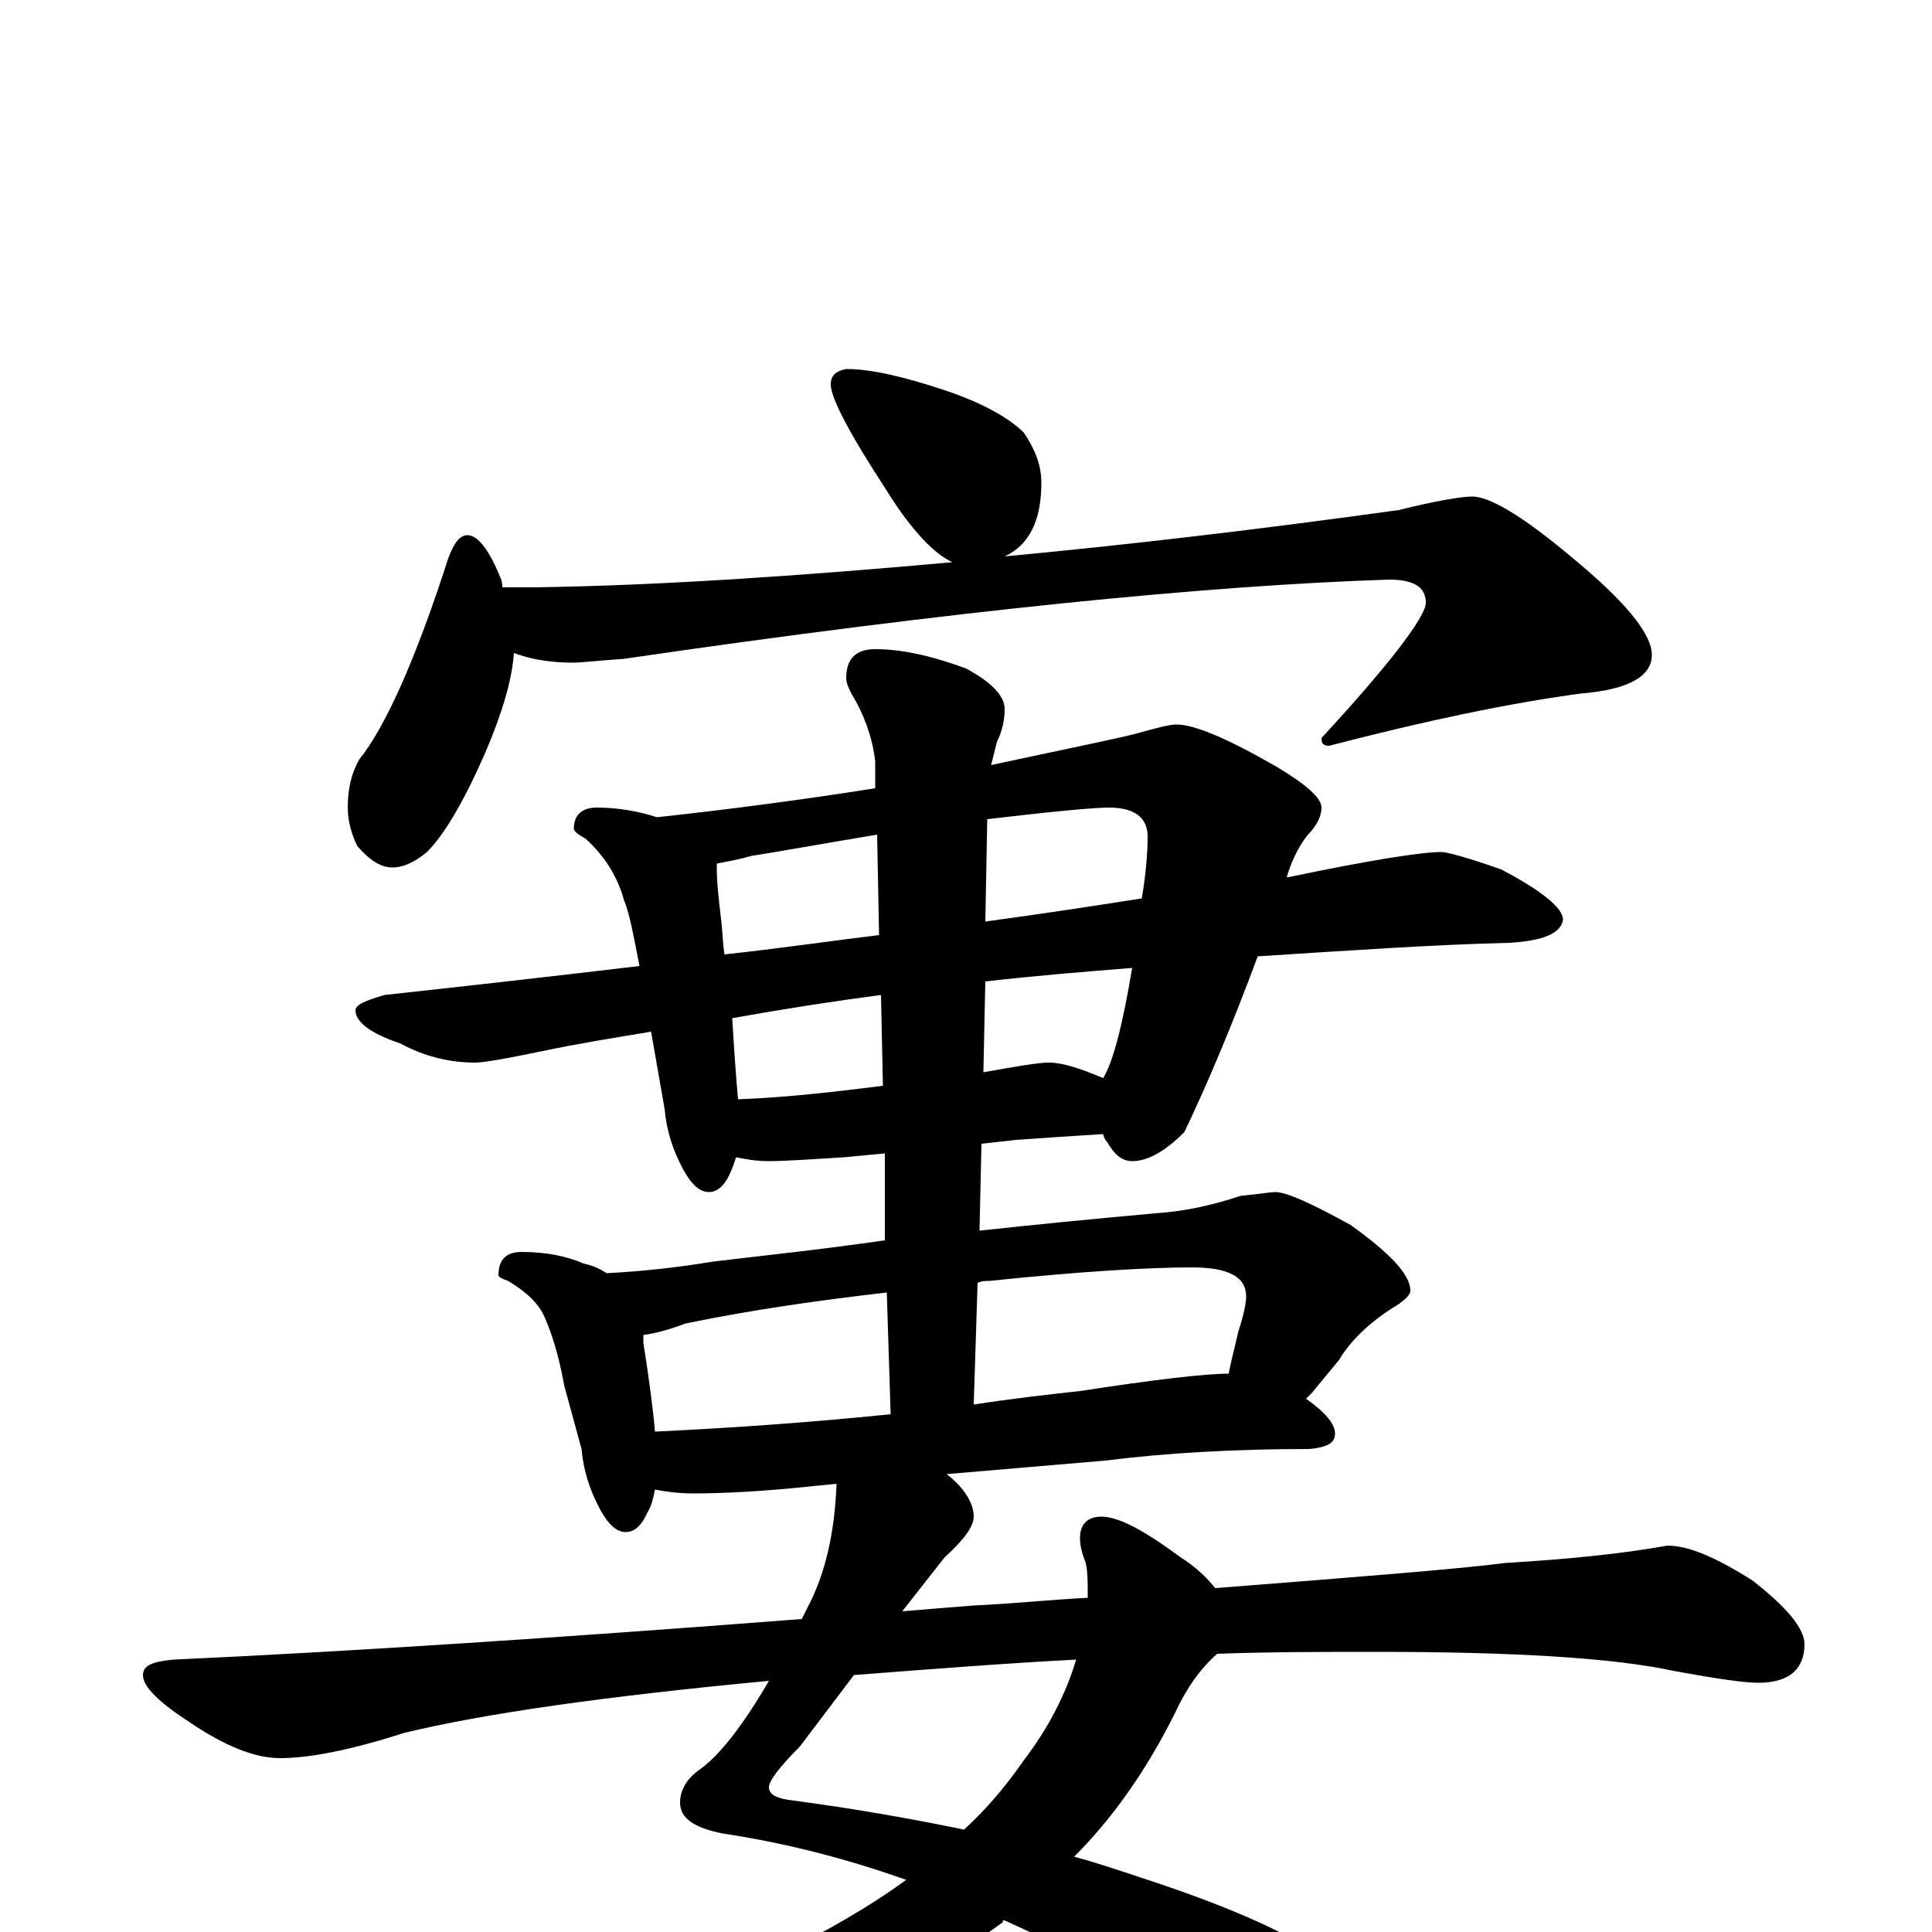 <?xml version="1.0" encoding="utf-8" ?>
<!DOCTYPE svg PUBLIC "-//W3C//DTD SVG 1.1//EN" "http://www.w3.org/Graphics/SVG/1.1/DTD/svg11.dtd">
<svg version="1.1" id="Layer_1" xmlns="http://www.w3.org/2000/svg" xmlns:xlink="http://www.w3.org/1999/xlink" x="0px" y="145px" width="1000px" height="1000px" viewBox="0 0 1000 1000" enable-background="new 0 0 1000 1000" xml:space="preserve">
<g id="Layer_1">
<path id="glyph" transform="matrix(1 0 0 -1 0 1000)" d="M438,809C451,809 468,805 489,798C510,791 523,783 530,776C536,767 539,759 539,750C539,731 533,718 520,712C584,718 652,726 724,736C744,741 757,743 762,743C771,743 788,733 813,712C841,689 855,672 855,661C855,650 843,643 818,641C781,636 738,627 688,614C685,614 684,615 684,618C720,657 738,681 738,688C738,696 732,700 719,700C626,697 494,684 323,659C309,658 300,657 297,657C284,657 274,659 266,662C265,648 260,631 251,610C240,585 230,568 221,559C215,554 209,551 203,551C197,551 191,555 185,562C182,568 180,575 180,582C180,592 182,600 186,607C199,623 215,658 232,711C235,719 238,723 242,723C247,723 253,716 259,701C260,699 260,697 260,696l17,0C343,697 415,702 493,709C484,713 472,725 459,746C440,775 430,794 430,801C430,806 433,808 438,809M309,582C320,582 331,580 340,577C377,581 415,586 453,592l0,14C452,615 449,626 443,637C440,642 438,646 438,649C438,659 443,664 453,664C466,664 481,661 500,654C513,647 520,640 520,633C520,628 519,622 516,616C515,612 514,608 513,604C550,612 575,617 587,620C598,623 605,625 609,625C618,625 635,618 661,603C676,594 684,587 684,582C684,578 682,573 677,568C673,563 669,556 666,546l1,0C710,555 736,559 746,559C749,559 760,556 777,550C798,539 809,530 809,524C808,517 799,513 781,512C741,511 698,508 651,505C638,470 625,439 613,414C603,404 594,399 586,399C581,399 577,402 573,409C572,410 571,412 571,413C555,412 540,411 526,410l-18,-2l-1,-45C534,366 565,369 598,372C613,373 627,376 642,381C652,382 658,383 660,383C666,383 679,377 699,366C720,351 730,340 730,332C730,330 728,328 724,325C709,316 699,306 693,296l-14,-17C678,278 677,277 676,276C686,269 691,263 691,258C691,253 687,251 678,250C639,250 604,248 572,244l-82,-7C499,230 504,222 504,215C504,210 499,203 489,194l-22,-28C479,167 491,168 504,169C525,170 544,172 563,173C563,174 563,175 563,176C563,181 563,186 562,191C560,196 559,200 559,204C559,211 563,215 570,215C579,215 592,208 611,194C619,189 625,183 629,178C706,184 756,188 779,191C813,193 841,196 863,200C874,200 888,194 907,182C925,168 934,157 934,149C934,136 926,129 910,129C903,129 889,131 867,135C835,142 783,145 712,145C685,145 657,145 630,144C621,136 614,126 608,113C594,85 577,60 556,39C567,36 579,32 591,28C637,13 671,-2 692,-18C715,-35 727,-51 727,-66C727,-81 719,-89 703,-89C692,-89 680,-85 667,-77C620,-45 571,-17 520,6C519,6 519,6 519,5C479,-24 438,-45 396,-58C353,-71 306,-78 254,-78C245,-78 236,-77 228,-74C222,-73 219,-71 219,-70C219,-68 225,-66 238,-63C299,-54 353,-38 401,-13C427,0 450,13 469,27C438,38 407,46 374,51C359,54 352,59 352,67C352,73 355,79 362,84C372,91 384,106 398,130C313,122 250,113 209,103C181,94 160,90 145,90C132,90 117,96 99,108C82,119 74,127 74,133C74,138 79,140 90,141C177,145 286,152 415,162C416,164 417,166 418,168C427,185 432,206 433,232l-10,-1C395,228 374,227 359,227C351,227 344,228 339,229C338,224 337,220 335,217C332,210 328,207 324,207C319,207 315,211 311,218C305,229 302,239 301,250l-9,33C289,300 285,311 282,318C279,325 273,331 263,337C260,338 258,339 258,340C258,348 262,352 270,352C282,352 293,350 302,346C307,345 311,343 314,341C333,342 351,344 369,347C394,350 423,353 458,358l0,45l-21,-2C420,400 407,399 398,399C391,399 386,400 381,401C380,398 379,395 378,393C375,386 371,383 367,383C362,383 358,387 354,394C348,405 345,415 344,426l-7,40C319,463 300,460 281,456C262,452 250,450 246,450C233,450 220,453 207,460C192,465 184,471 184,477C184,480 189,482 199,485C245,490 289,495 331,500C328,515 326,527 323,534C320,545 314,556 303,566C299,568 297,570 297,571C297,578 301,582 309,582M557,141C519,139 481,136 442,133l-28,-37C403,85 398,78 398,75C398,71 402,69 411,68C441,64 470,59 499,53C511,64 521,76 530,89C543,106 552,124 557,141M382,431C408,432 433,435 457,438l-1,47C433,482 407,478 379,473C380,456 381,442 382,431M510,492l-1,-47C526,448 537,450 543,450C550,450 559,447 571,442C576,450 581,469 586,499C561,497 536,495 510,492M375,506C403,509 430,513 455,516l-1,52C424,563 402,559 389,557C382,555 376,554 371,553C371,552 371,552 371,551C371,543 372,535 373,526C374,519 374,512 375,506M511,576l-1,-53C539,527 566,531 591,535C593,547 594,558 594,567C594,577 587,582 574,582C566,582 545,580 511,576M339,259C381,261 422,264 461,268l-2,63C424,327 389,322 355,315C347,312 340,310 333,309C333,308 333,306 333,305C336,286 338,271 339,259M506,336l-2,-63C523,276 541,278 559,280C598,286 624,289 636,289C637,295 639,302 641,311C644,320 645,326 645,329C645,339 636,344 617,344C595,344 560,342 512,337C510,337 508,337 506,336z"/>
</g>
</svg>
